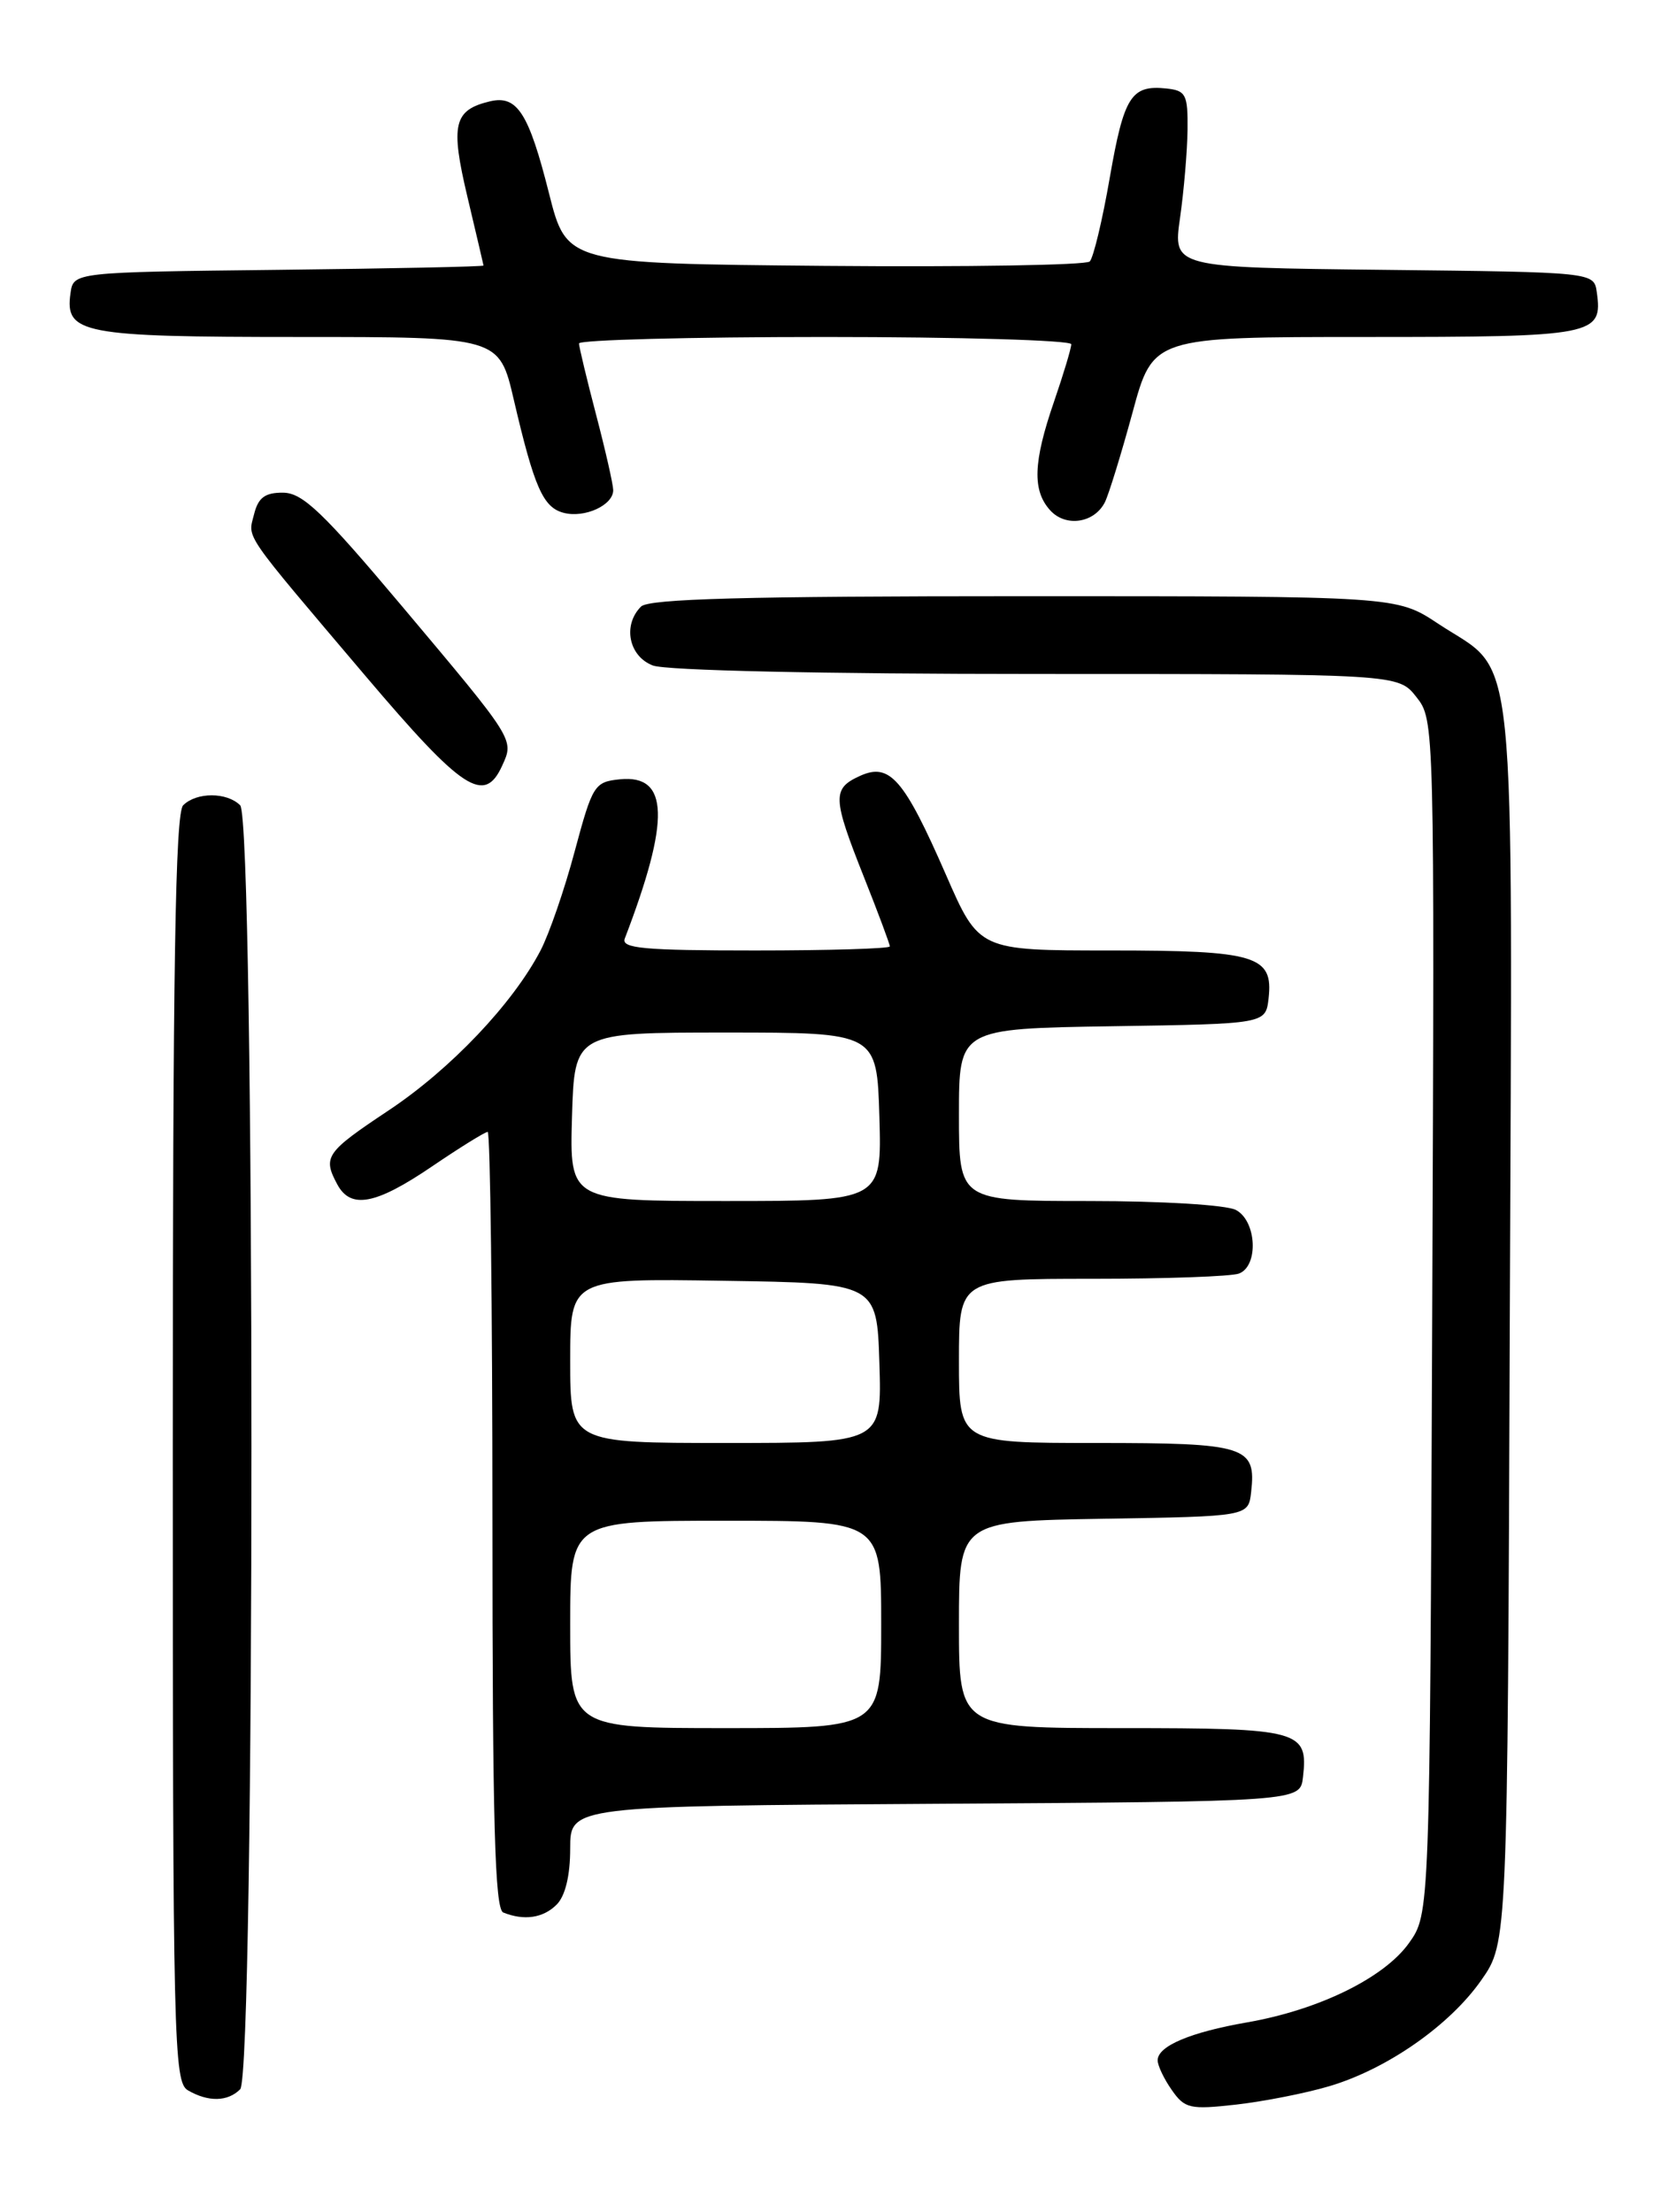 <?xml version="1.0" encoding="UTF-8" standalone="no"?>
<!DOCTYPE svg PUBLIC "-//W3C//DTD SVG 1.1//EN" "http://www.w3.org/Graphics/SVG/1.1/DTD/svg11.dtd" >
<svg xmlns="http://www.w3.org/2000/svg" xmlns:xlink="http://www.w3.org/1999/xlink" version="1.1" viewBox="0 0 194 256">
 <g >
 <path fill="currentColor"
d=" M 153.88 241.44 C 160.56 239.46 167.81 234.40 171.47 229.16 C 174.50 224.83 174.50 224.83 174.76 153.16 C 175.06 71.76 175.73 78.32 166.45 72.17 C 161.66 69.00 161.66 69.00 118.53 69.00 C 86.32 69.00 75.10 69.30 74.20 70.20 C 72.05 72.35 72.78 75.96 75.57 77.02 C 77.08 77.60 95.21 78.00 119.99 78.00 C 161.85 78.00 161.85 78.00 163.95 80.67 C 166.05 83.33 166.05 83.56 165.78 152.42 C 165.50 221.50 165.50 221.50 163.09 224.88 C 160.22 228.90 152.68 232.60 144.39 234.05 C 137.77 235.20 134.00 236.80 134.00 238.45 C 134.00 239.06 134.74 240.61 135.64 241.89 C 137.14 244.04 137.75 244.17 143.11 243.57 C 146.33 243.20 151.17 242.25 153.88 241.44 Z  M 27.80 241.80 C 29.54 240.06 29.54 94.94 27.80 93.20 C 26.26 91.66 22.74 91.66 21.20 93.20 C 20.29 94.11 20.00 112.01 20.00 167.65 C 20.00 236.36 20.11 240.96 21.75 241.92 C 24.11 243.29 26.35 243.25 27.80 241.80 Z  M 64.43 220.43 C 65.43 219.43 66.00 217.08 66.00 213.94 C 66.00 209.02 66.00 209.02 108.25 208.76 C 150.50 208.50 150.50 208.50 150.82 205.69 C 151.45 200.26 150.51 200.00 129.88 200.00 C 111.00 200.00 111.00 200.00 111.00 188.02 C 111.00 176.05 111.00 176.05 127.75 175.77 C 144.50 175.50 144.50 175.50 144.82 172.69 C 145.43 167.37 144.25 167.00 126.88 167.00 C 111.00 167.00 111.00 167.00 111.00 157.50 C 111.00 148.00 111.00 148.00 126.42 148.00 C 134.90 148.00 142.55 147.73 143.42 147.39 C 145.71 146.51 145.46 141.32 143.07 140.04 C 141.98 139.45 134.54 139.00 126.07 139.00 C 111.00 139.00 111.00 139.00 111.00 129.02 C 111.00 119.05 111.00 119.05 128.75 118.77 C 146.50 118.50 146.50 118.50 146.84 115.55 C 147.40 110.60 145.43 110.00 128.47 110.00 C 113.32 110.00 113.32 110.00 109.50 101.25 C 104.64 90.13 102.99 88.23 99.54 89.80 C 96.31 91.27 96.35 92.31 100.00 101.50 C 101.65 105.65 103.00 109.27 103.00 109.53 C 103.00 109.79 95.98 110.00 87.39 110.00 C 74.52 110.00 71.88 109.76 72.32 108.62 C 77.60 94.85 77.44 89.63 71.77 90.19 C 68.81 90.49 68.59 90.83 66.53 98.50 C 65.36 102.90 63.57 108.08 62.57 110.00 C 59.36 116.16 52.15 123.75 44.97 128.52 C 37.71 133.35 37.33 133.89 39.04 137.07 C 40.59 139.97 43.48 139.43 50.00 135.00 C 53.24 132.80 56.14 131.00 56.45 131.00 C 56.75 131.00 57.00 151.21 57.00 175.92 C 57.00 210.91 57.28 220.94 58.25 221.34 C 60.66 222.31 62.87 221.99 64.43 220.43 Z  M 58.13 88.61 C 59.52 85.56 59.63 85.73 46.50 70.12 C 37.37 59.27 35.03 57.04 32.77 57.02 C 30.68 57.00 29.89 57.59 29.41 59.51 C 28.69 62.39 27.89 61.23 42.32 78.25 C 53.58 91.52 56.07 93.14 58.13 88.61 Z  M 127.89 58.13 C 128.34 57.23 129.78 52.56 131.09 47.75 C 133.46 39.00 133.46 39.00 158.11 39.00 C 184.64 39.00 185.54 38.82 184.83 33.81 C 184.50 31.50 184.50 31.50 160.14 31.23 C 135.77 30.96 135.77 30.96 136.59 25.23 C 137.04 22.08 137.43 17.48 137.46 15.00 C 137.50 10.92 137.27 10.48 135.00 10.24 C 130.94 9.82 130.10 11.14 128.46 20.55 C 127.61 25.47 126.56 29.84 126.14 30.26 C 125.71 30.69 111.92 30.91 95.49 30.77 C 65.60 30.50 65.60 30.50 63.55 22.38 C 61.20 13.06 59.86 10.98 56.71 11.73 C 52.51 12.73 52.12 14.41 54.10 22.76 C 55.11 27.02 55.95 30.60 55.97 30.73 C 55.98 30.86 45.31 31.08 32.25 31.23 C 8.50 31.50 8.50 31.50 8.16 33.94 C 7.49 38.62 9.48 39.00 34.58 39.00 C 57.78 39.00 57.78 39.00 59.47 46.25 C 61.84 56.41 62.86 58.73 65.24 59.35 C 67.68 59.99 71.01 58.46 70.98 56.71 C 70.97 56.05 70.08 52.12 69.00 48.00 C 67.92 43.88 67.03 40.16 67.02 39.75 C 67.01 39.34 79.82 39.00 95.50 39.00 C 111.18 39.00 124.00 39.38 124.00 39.84 C 124.00 40.31 123.10 43.30 122.00 46.50 C 119.59 53.49 119.48 56.77 121.56 59.06 C 123.35 61.04 126.66 60.55 127.89 58.13 Z  M 66.00 188.00 C 66.00 176.00 66.00 176.00 84.00 176.00 C 102.00 176.00 102.00 176.00 102.00 188.00 C 102.00 200.00 102.00 200.00 84.00 200.00 C 66.00 200.00 66.00 200.00 66.00 188.00 Z  M 66.00 157.48 C 66.00 147.95 66.00 147.95 83.75 148.23 C 101.50 148.50 101.50 148.50 101.79 157.75 C 102.08 167.00 102.08 167.00 84.04 167.00 C 66.00 167.00 66.00 167.00 66.00 157.48 Z  M 66.21 129.25 C 66.50 119.50 66.50 119.50 84.00 119.50 C 101.50 119.50 101.50 119.50 101.79 129.25 C 102.07 139.00 102.07 139.00 84.00 139.00 C 65.93 139.00 65.93 139.00 66.21 129.25 Z "/>
</g>
</svg>